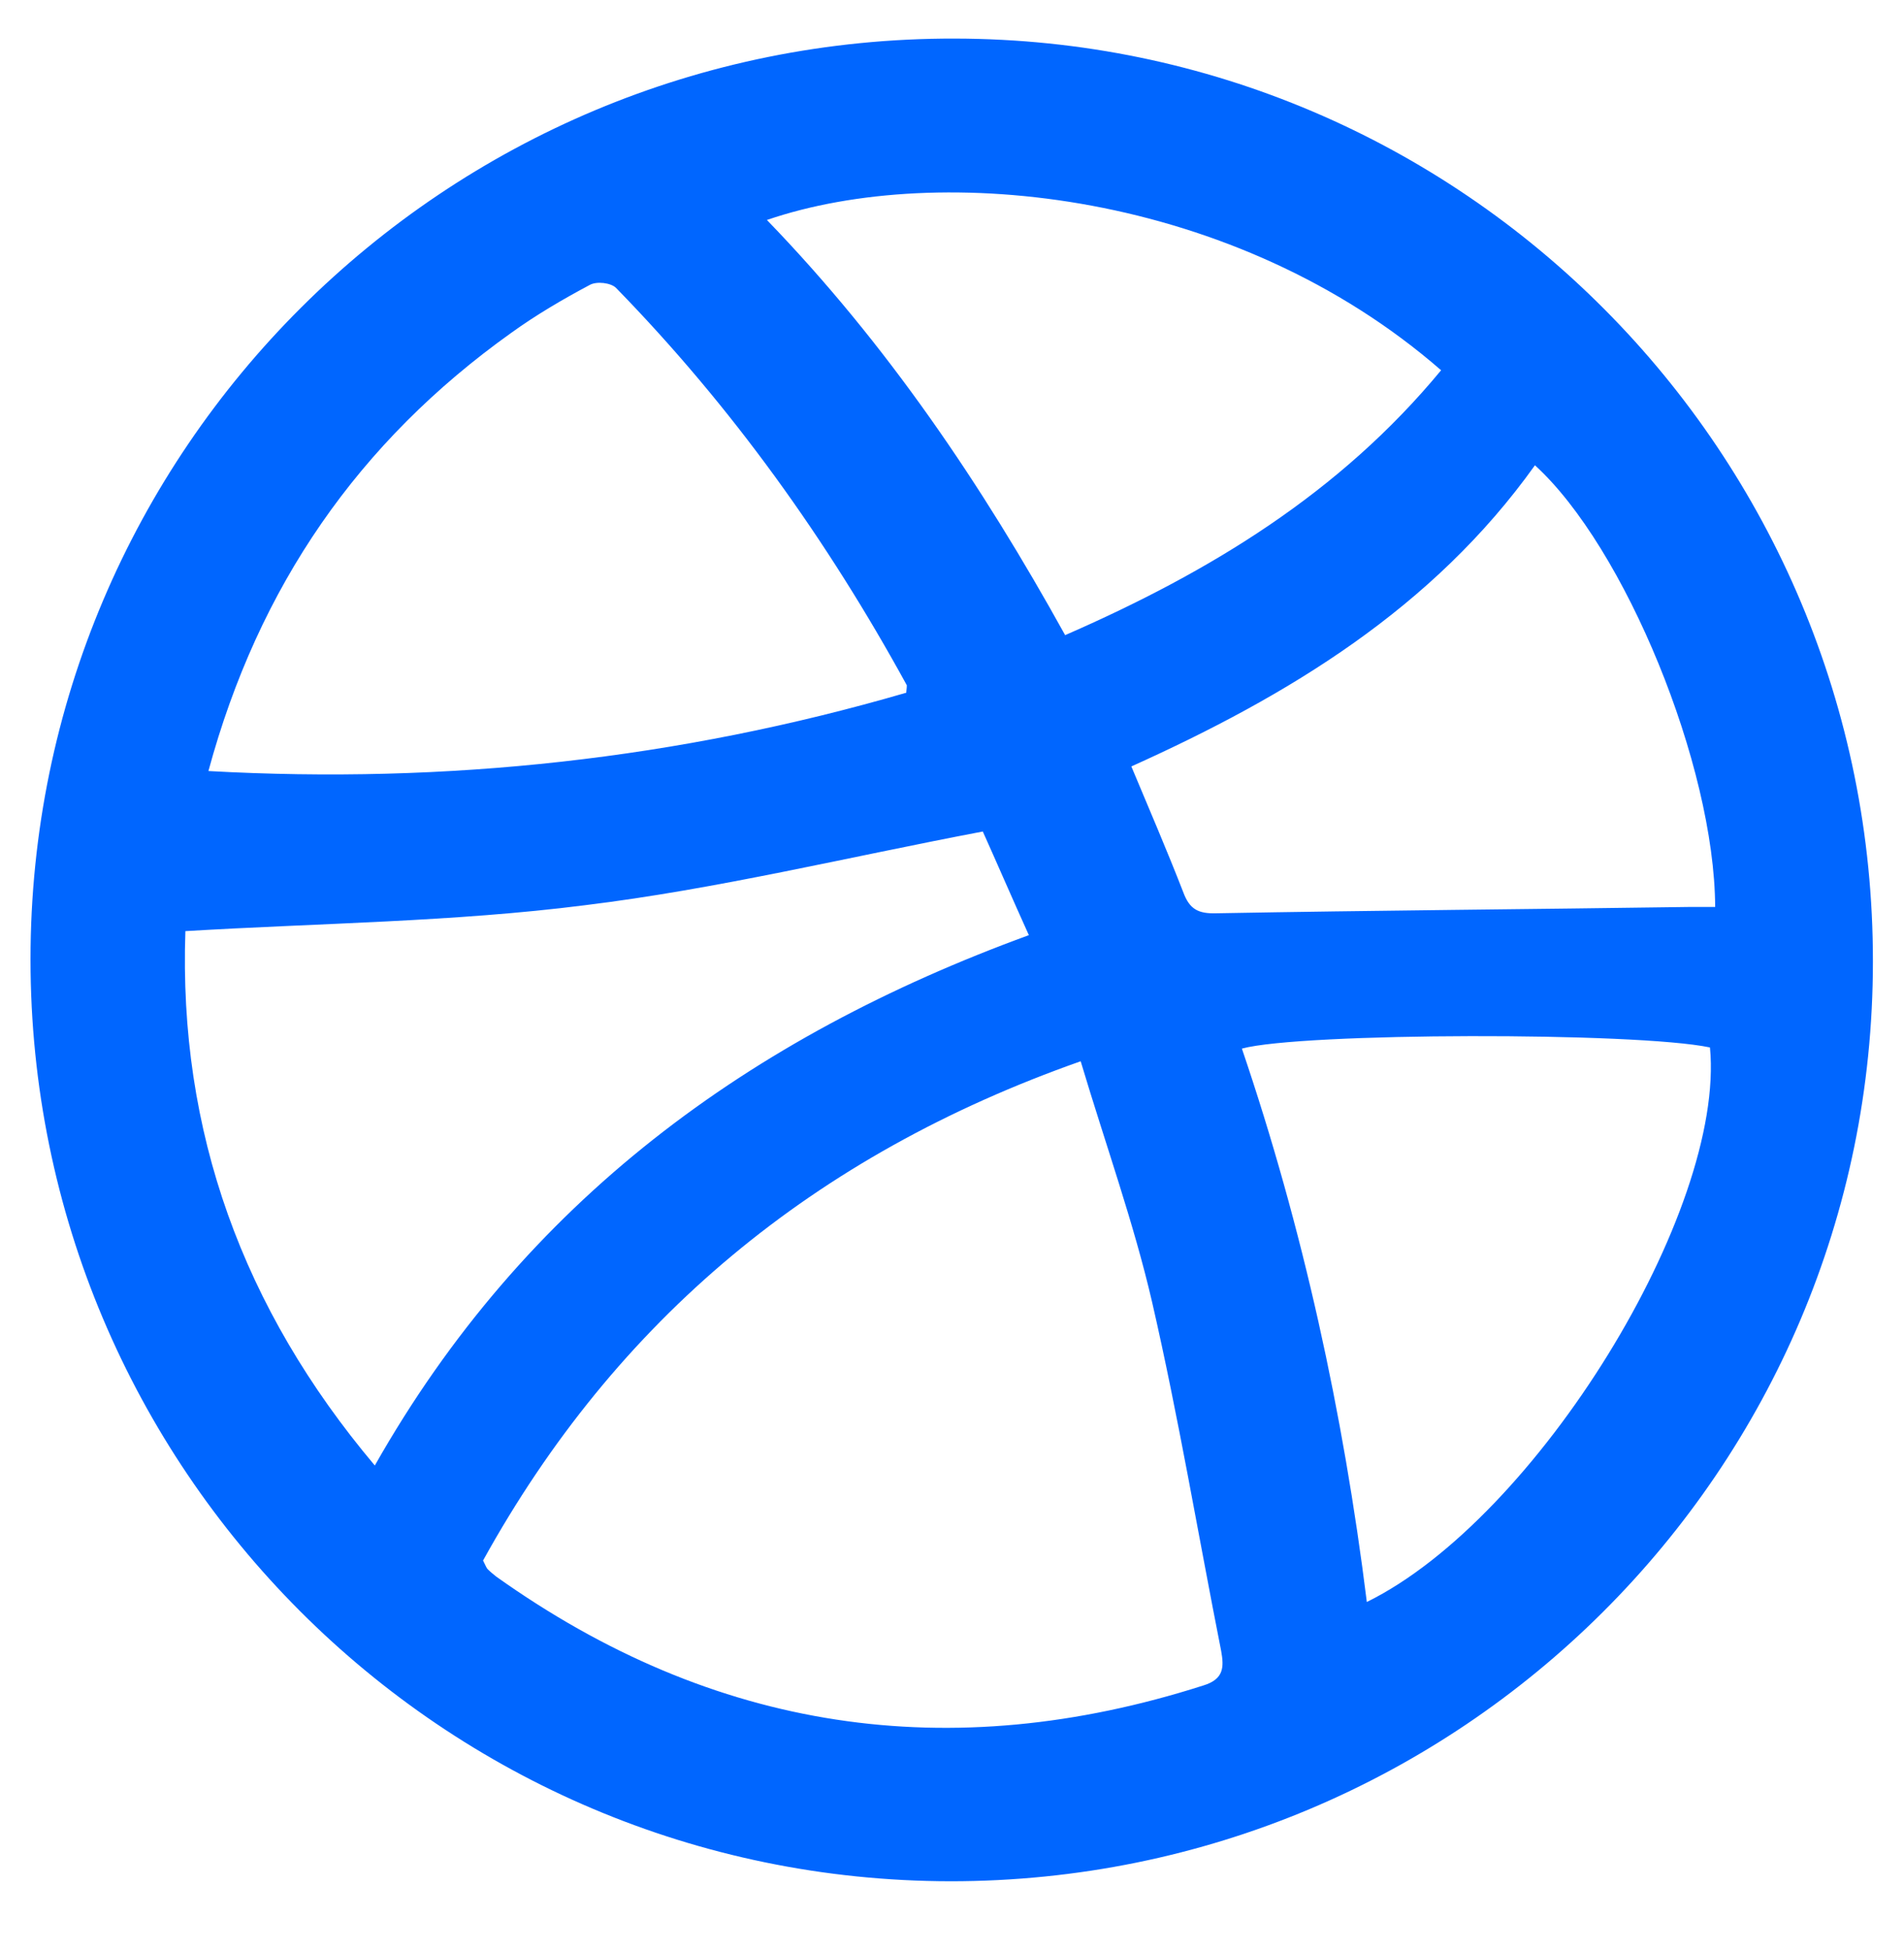 <?xml version="1.0" encoding="utf-8"?>
<!-- Generator: Adobe Illustrator 19.0.0, SVG Export Plug-In . SVG Version: 6.00 Build 0)  -->
<svg version="1.1" id="Layer_1" xmlns="http://www.w3.org/2000/svg" xmlns:xlink="http://www.w3.org/1999/xlink" x="0px" y="0px"
	 viewBox="0 0 330.7 338.7" style="enable-background:new 0 0 330.7 338.7;" xml:space="preserve">
<style type="text/css">
	.st0{fill:#0066FF;}
</style>
<g>
	<path class="st0" d="M165.1,326.7C76.8,326.6,5.3,255,5.3,166.6C5.3,78.1,77.2,6.5,165.8,6.7C254,6.8,325.4,78.5,325.3,167
		C325.3,255.3,253.6,326.7,165.1,326.7z M187.7,184.3c-46.3,16.3-80.7,44.9-103.8,86.7c0.5,1,0.6,1.3,0.8,1.5c0.5,0.5,1,0.9,1.5,1.3
		c37.8,26.9,78.7,33,122.8,18.9c3.6-1.1,3.6-3.2,3.1-6c-4-20.2-7.4-40.6-12-60.6C196.9,212.3,192.1,199,187.7,184.3z M65.1,254.5
		c26-45.9,65.1-74.4,113.6-92.1c-2.9-6.4-5.7-12.9-8-18c-23.7,4.5-46.2,10-69.1,12.8c-22.8,2.9-46,3.1-69.4,4.5
		C31,196.4,42.1,227.2,65.1,254.5z M157.4,120.3c0.1-0.9,0.1-1.1,0.1-1.3C143.7,93.8,127.1,70.6,107,50c-0.9-0.9-3.4-1.2-4.6-0.5
		c-4.7,2.5-9.3,5.2-13.6,8.3c-26.5,18.9-43.9,44-52.6,76.1C77.7,136.2,117.9,131.8,157.4,120.3z M215.7,182.1
		c10.6,31.2,17.6,63.2,21.7,96.1c29.5-14.5,62.3-67.9,59.6-96.3C284.2,179.2,226,179.3,215.7,182.1z M250.3,64.3
		c-35.7-31.1-87-36.4-117.1-26.1c20.8,21.5,37.3,45.9,51.8,72.1C210.2,99.3,232.7,85.6,250.3,64.3z M196.5,133.1
		c3.1,7.4,6.2,14.6,9,21.8c1.1,3,2.6,3.8,5.8,3.7c27.4-0.5,54.9-0.7,82.3-1.1c1.4,0,2.9,0,4.3,0c-0.1-24.6-15.7-62.5-31.3-76.7
		C248.9,105.6,223.8,120.8,196.5,133.1z"/>
</g>
</svg>
